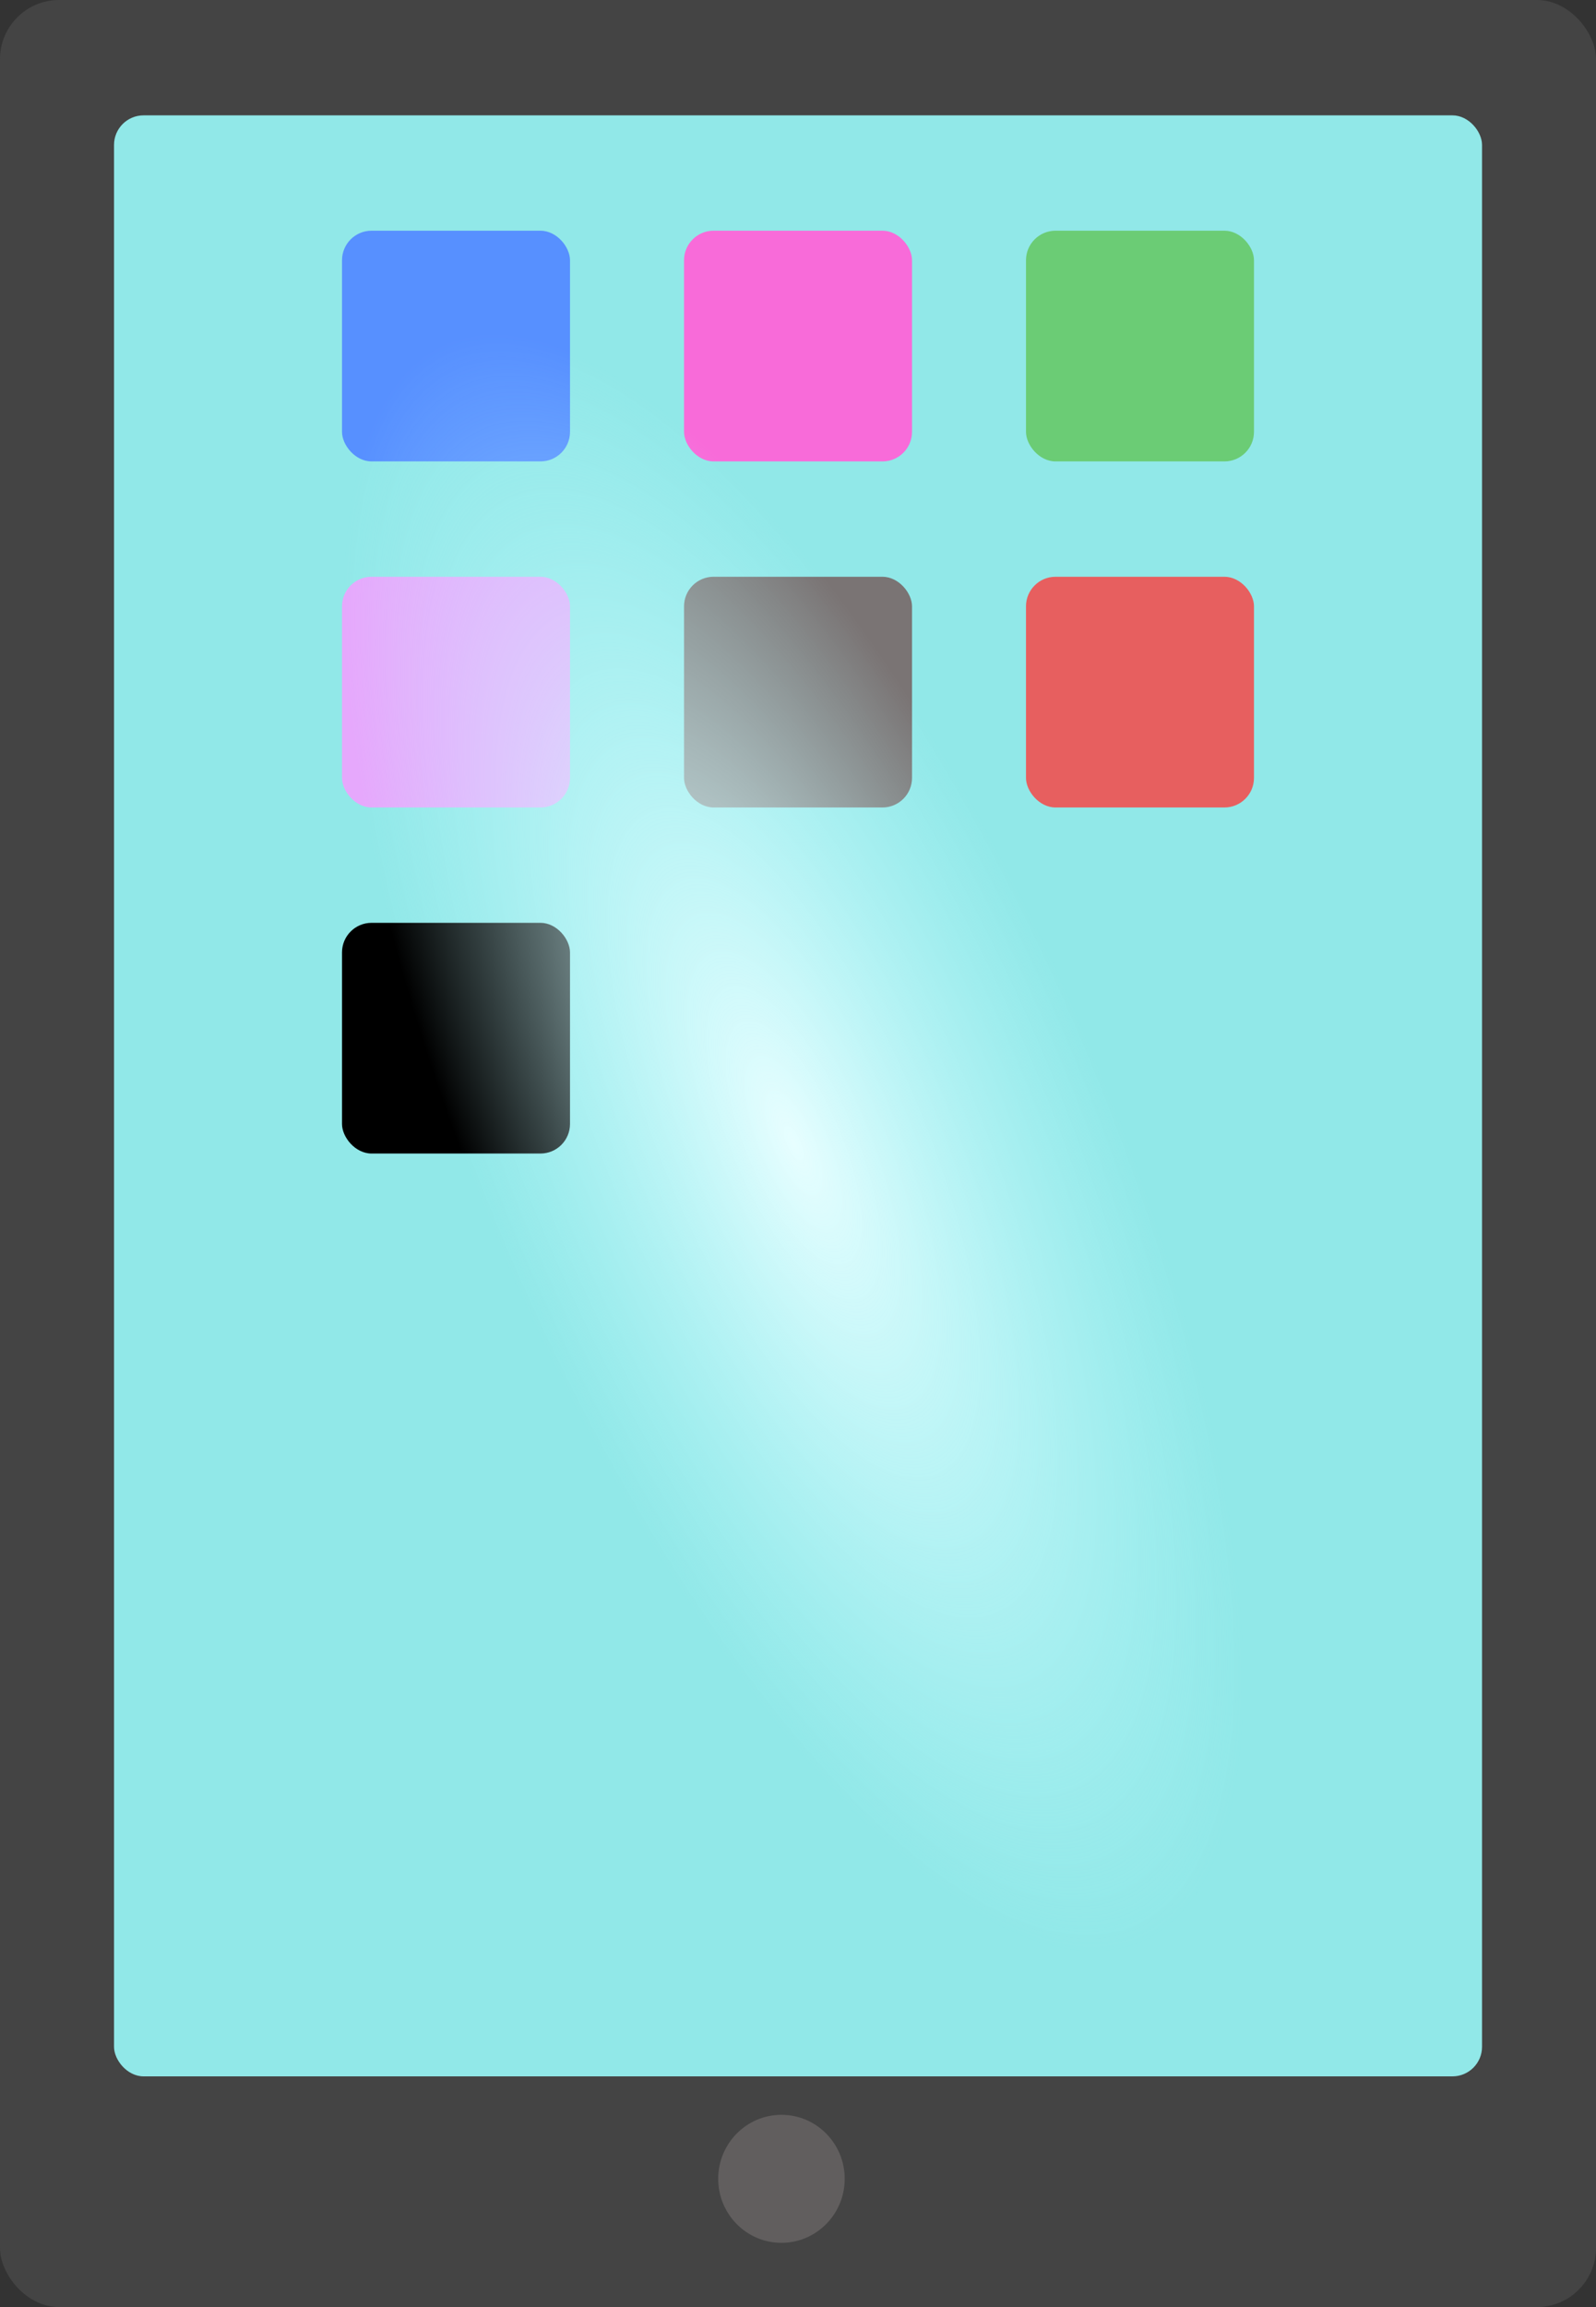 <svg width="27" height="39" viewBox="0 0 27 39" fill="none" xmlns="http://www.w3.org/2000/svg">
<rect x="0" y="0" width="27" height="39" fill="#333333" stroke="none"/>
<rect width="27" height="39" rx="1" fill="#444444"/>
<rect x="1.929" y="1.95" width="23.143" height="33.15" rx="0.5" fill="#91E8E8"/>
<rect x="5.786" y="3.9" width="3.857" height="3.9" rx="0.5" fill="#5790FF"/>
<rect x="11.572" y="3.9" width="3.857" height="3.9" rx="0.5" fill="#F86BD9"/>
<rect x="17.357" y="3.9" width="3.857" height="3.9" rx="0.5" fill="#6BCC75"/>
<rect x="5.786" y="9.75" width="3.857" height="3.9" rx="0.5" fill="#E6A8FC"/>
<rect x="11.572" y="9.75" width="3.857" height="3.9" rx="0.5" fill="#7A7474"/>
<rect x="17.357" y="9.75" width="3.857" height="3.9" rx="0.5" fill="#E75F5F"/>
<rect x="5.786" y="15.6" width="3.857" height="3.9" rx="0.5" fill="black"/>
<rect width="29.469" height="10.609" transform="matrix(0.38 0.925 -0.967 0.256 12.956 4.333)" fill="url(#paint0_radial_100_7388)"/>
<ellipse cx="13.22" cy="36.832" rx="1.07" ry="1.082" fill="#615E5E"/>
<defs>
<radialGradient id="paint0_radial_100_7388" cx="0" cy="0" r="1" gradientUnits="userSpaceOnUse" gradientTransform="translate(14.734 5.305) rotate(90) scale(5.305 14.734)">
<stop stop-color="#E7FEFF"/>
<stop offset="1" stop-color="#C1FBFF" stop-opacity="0"/>
</radialGradient>
</defs>
</svg>
